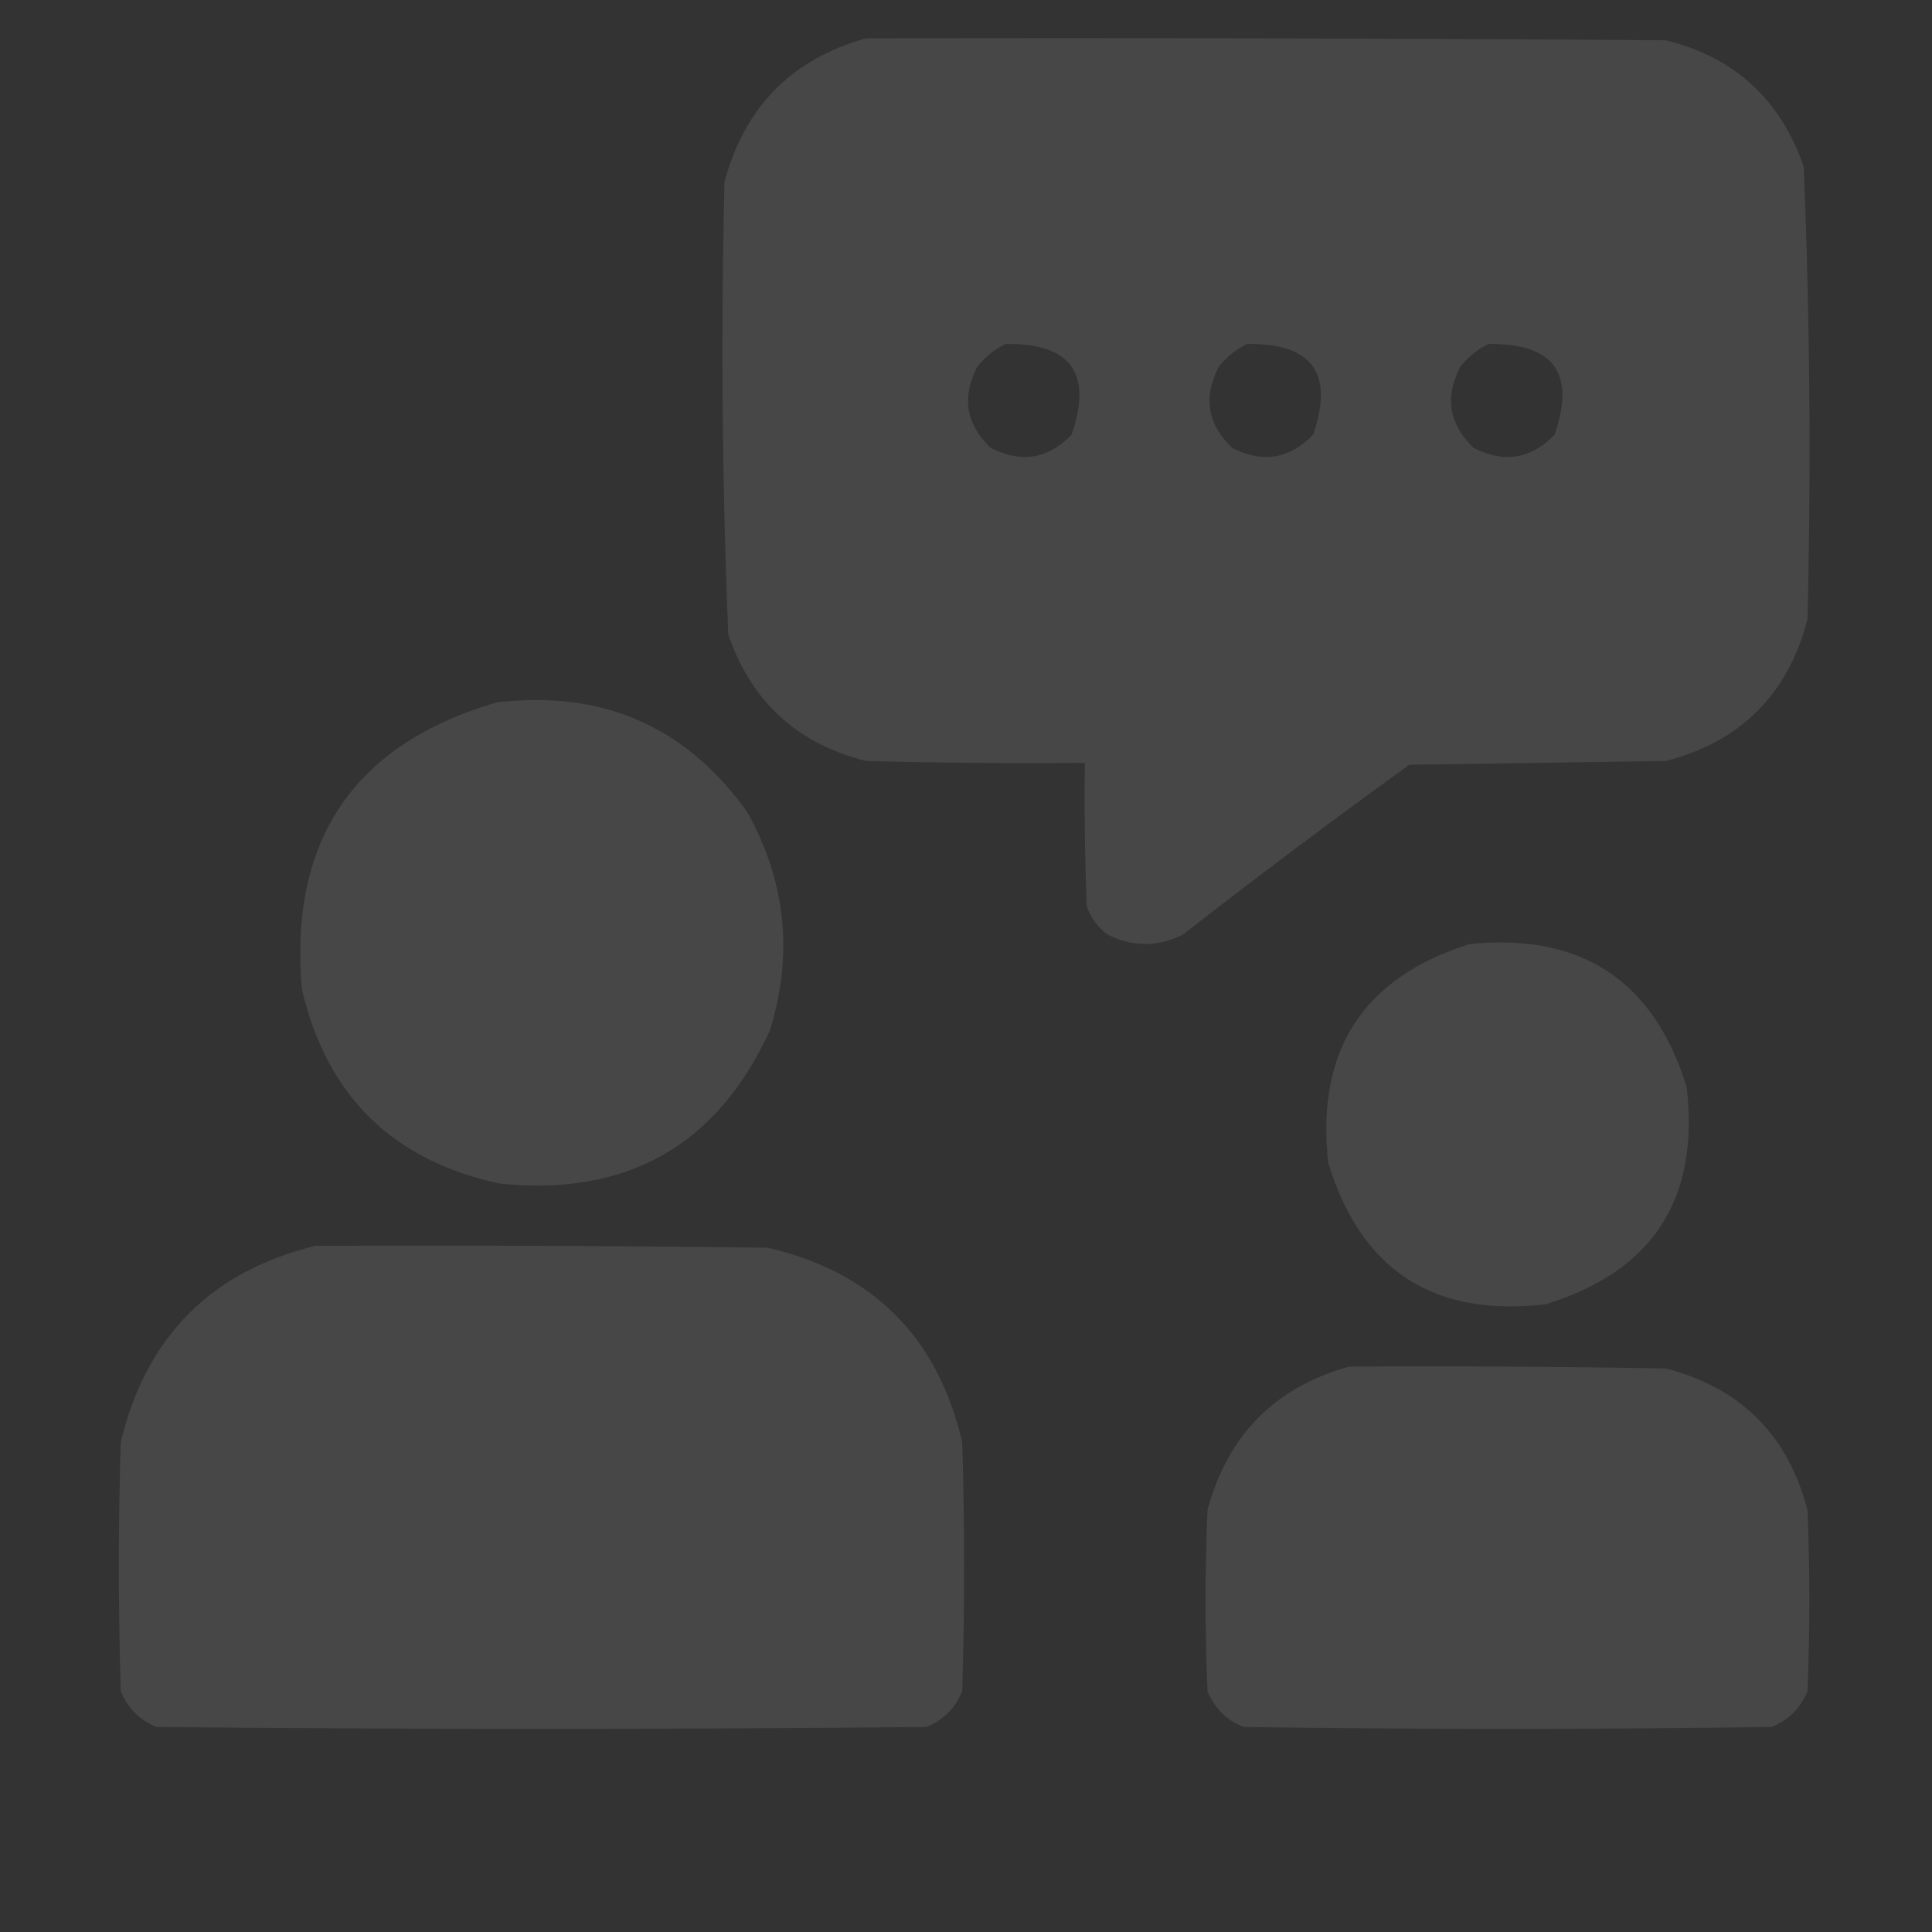 <svg width="240" height="240" viewBox="0 0 240 240" fill="none" xmlns="http://www.w3.org/2000/svg">
<rect x="0" y="0" width="240" height="240" fill="#333333" stroke="none"/>
<g opacity="0.1">
<path opacity="0.992" fill-rule="evenodd" clip-rule="evenodd" d="M107.578 4.766C140.703 4.687 173.829 4.766 206.953 5C215.497 7.137 221.2 12.371 224.063 20.703C224.833 39.432 224.989 58.182 224.531 76.953C222.109 86.25 216.25 92.109 206.953 94.531C196.328 94.687 185.703 94.844 175.078 95C165.571 101.851 156.196 108.882 146.953 116.094C143.828 117.656 140.703 117.656 137.578 116.094C136.357 115.185 135.498 114.013 135 112.578C134.766 106.643 134.688 100.705 134.766 94.766C125.702 94.844 116.639 94.766 107.578 94.531C99.035 92.394 93.332 87.16 90.469 78.828C89.699 60.1 89.542 41.35 90 22.578C92.507 13.274 98.367 7.337 107.578 4.766ZM124.922 42.734C133.015 42.62 135.749 46.37 133.125 53.984C130.195 57.036 126.835 57.583 123.047 55.625C119.995 52.695 119.448 49.335 121.406 45.547C122.397 44.318 123.569 43.381 124.922 42.734ZM154.922 42.734C163.015 42.62 165.749 46.37 163.125 53.984C160.195 57.036 156.835 57.583 153.047 55.625C149.995 52.695 149.448 49.335 151.406 45.547C152.397 44.318 153.569 43.381 154.922 42.734ZM184.922 42.734C193.015 42.62 195.749 46.37 193.125 53.984C190.195 57.036 186.835 57.583 183.047 55.625C179.995 52.695 179.448 49.335 181.406 45.547C182.397 44.318 183.569 43.381 184.922 42.734Z" fill="white"/>
<path opacity="0.983" fill-rule="evenodd" clip-rule="evenodd" d="M61.641 87.266C74.799 85.68 85.189 90.212 92.813 100.859C97.64 109.5 98.578 118.563 95.626 128.047C89.049 142.316 77.877 148.644 62.11 147.031C48.805 144.196 40.602 136.149 37.501 122.891C35.897 104.356 43.944 92.481 61.641 87.266Z" fill="white"/>
<path opacity="0.977" fill-rule="evenodd" clip-rule="evenodd" d="M182.578 117.266C196.482 115.889 205.466 121.827 209.532 135.078C211.135 148.991 205.276 157.975 191.953 162.031C178.041 163.635 169.057 157.775 165 144.453C163.453 130.501 169.312 121.438 182.578 117.266Z" fill="white"/>
<path opacity="0.995" fill-rule="evenodd" clip-rule="evenodd" d="M39.141 154.766C57.891 154.687 76.641 154.766 95.391 155C108.425 158.034 116.472 166.081 119.531 179.141C119.844 189.453 119.844 199.766 119.531 210.078C118.672 212.188 117.188 213.672 115.078 214.531C83.203 214.844 51.328 214.844 19.453 214.531C17.344 213.672 15.859 212.188 15 210.078C14.688 199.766 14.688 189.453 15 179.141C18.132 166.087 26.179 157.962 39.141 154.766Z" fill="white"/>
<path opacity="0.992" fill-rule="evenodd" clip-rule="evenodd" d="M167.578 169.766C180.704 169.687 193.829 169.766 206.953 170C216.25 172.422 222.109 178.281 224.531 187.578C224.844 195.078 224.844 202.578 224.531 210.078C223.672 212.188 222.188 213.672 220.078 214.531C198.203 214.844 176.328 214.844 154.453 214.531C152.344 213.672 150.859 212.188 150 210.078C149.687 202.578 149.687 195.078 150 187.578C152.507 178.274 158.367 172.337 167.578 169.766Z" fill="white"/>
</g>
</svg>
